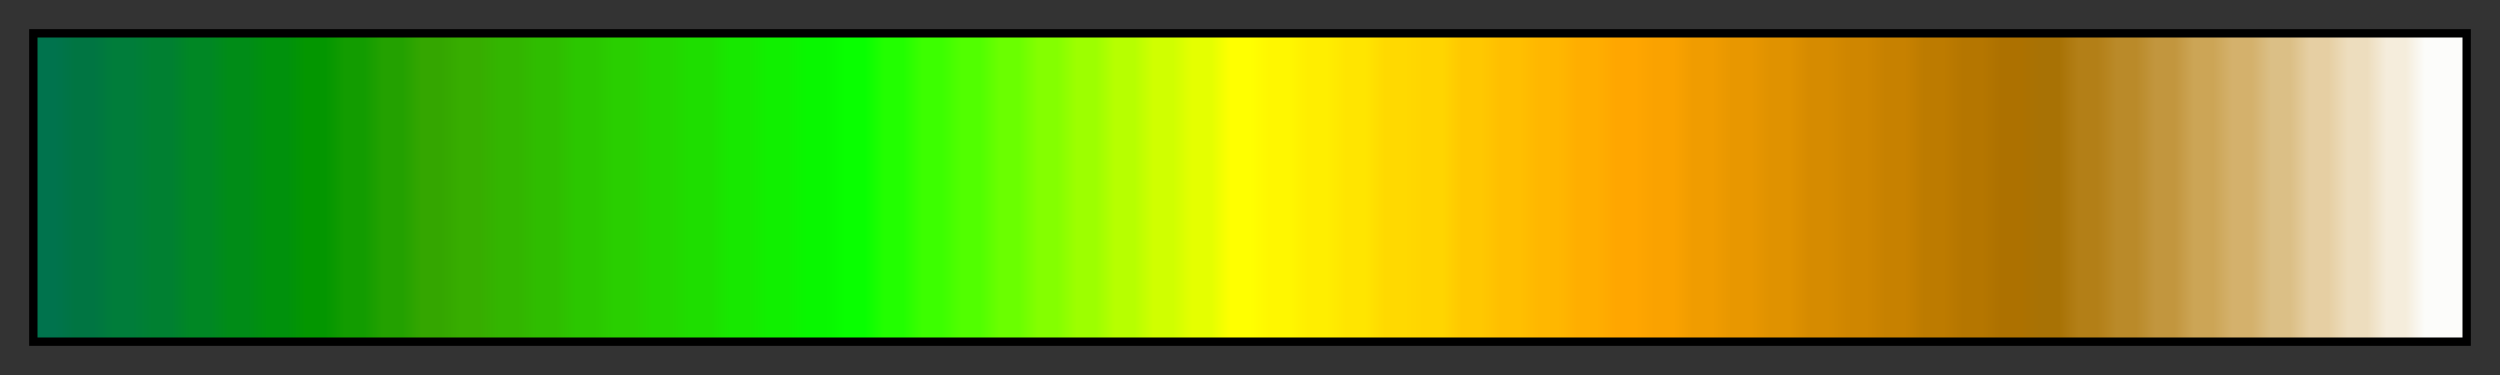 <?xml version="1.0" encoding="UTF-8"?>
<svg xmlns="http://www.w3.org/2000/svg" version="1.1" width="300px" height="45px" viewBox="0 0 300 45">
  <rect x="0" y="0" width="300" height="45" fill="#333333" stroke="none"/>
  <g>
    <defs>
      <linearGradient id="costa-rica" gradientUnits="objectBoundingBox" spreadMethod="pad" x1="0%" x2="100%" y1="0%" y2="0%">
        <stop offset="0.00%" stop-color="rgb(0,115,77)" stop-opacity="1"/>
        <stop offset="0.79%" stop-color="rgb(0,115,77)" stop-opacity="1"/>
        <stop offset="1.59%" stop-color="rgb(0,117,66)" stop-opacity="1"/>
        <stop offset="2.38%" stop-color="rgb(0,117,66)" stop-opacity="1"/>
        <stop offset="3.17%" stop-color="rgb(0,125,58)" stop-opacity="1"/>
        <stop offset="3.97%" stop-color="rgb(0,125,58)" stop-opacity="1"/>
        <stop offset="4.76%" stop-color="rgb(0,128,49)" stop-opacity="1"/>
        <stop offset="5.56%" stop-color="rgb(0,128,49)" stop-opacity="1"/>
        <stop offset="6.35%" stop-color="rgb(0,135,36)" stop-opacity="1"/>
        <stop offset="7.14%" stop-color="rgb(0,135,36)" stop-opacity="1"/>
        <stop offset="7.94%" stop-color="rgb(0,140,23)" stop-opacity="1"/>
        <stop offset="8.73%" stop-color="rgb(0,140,23)" stop-opacity="1"/>
        <stop offset="9.52%" stop-color="rgb(0,145,12)" stop-opacity="1"/>
        <stop offset="10.32%" stop-color="rgb(0,145,12)" stop-opacity="1"/>
        <stop offset="11.11%" stop-color="rgb(3,150,0)" stop-opacity="1"/>
        <stop offset="11.90%" stop-color="rgb(3,150,0)" stop-opacity="1"/>
        <stop offset="12.70%" stop-color="rgb(18,156,0)" stop-opacity="1"/>
        <stop offset="13.49%" stop-color="rgb(18,156,0)" stop-opacity="1"/>
        <stop offset="14.29%" stop-color="rgb(35,161,0)" stop-opacity="1"/>
        <stop offset="15.08%" stop-color="rgb(35,161,0)" stop-opacity="1"/>
        <stop offset="15.87%" stop-color="rgb(52,166,0)" stop-opacity="1"/>
        <stop offset="16.67%" stop-color="rgb(52,166,0)" stop-opacity="1"/>
        <stop offset="17.46%" stop-color="rgb(55,173,0)" stop-opacity="1"/>
        <stop offset="18.25%" stop-color="rgb(55,173,0)" stop-opacity="1"/>
        <stop offset="19.05%" stop-color="rgb(51,181,0)" stop-opacity="1"/>
        <stop offset="19.84%" stop-color="rgb(51,181,0)" stop-opacity="1"/>
        <stop offset="20.63%" stop-color="rgb(47,189,0)" stop-opacity="1"/>
        <stop offset="21.43%" stop-color="rgb(47,189,0)" stop-opacity="1"/>
        <stop offset="22.22%" stop-color="rgb(43,199,0)" stop-opacity="1"/>
        <stop offset="23.02%" stop-color="rgb(43,199,0)" stop-opacity="1"/>
        <stop offset="23.81%" stop-color="rgb(41,207,0)" stop-opacity="1"/>
        <stop offset="24.60%" stop-color="rgb(41,207,0)" stop-opacity="1"/>
        <stop offset="25.40%" stop-color="rgb(36,214,0)" stop-opacity="1"/>
        <stop offset="26.19%" stop-color="rgb(36,214,0)" stop-opacity="1"/>
        <stop offset="26.98%" stop-color="rgb(30,222,0)" stop-opacity="1"/>
        <stop offset="27.78%" stop-color="rgb(30,222,0)" stop-opacity="1"/>
        <stop offset="28.57%" stop-color="rgb(23,232,0)" stop-opacity="1"/>
        <stop offset="29.37%" stop-color="rgb(23,232,0)" stop-opacity="1"/>
        <stop offset="30.16%" stop-color="rgb(16,240,0)" stop-opacity="1"/>
        <stop offset="30.95%" stop-color="rgb(16,240,0)" stop-opacity="1"/>
        <stop offset="31.75%" stop-color="rgb(8,247,0)" stop-opacity="1"/>
        <stop offset="32.54%" stop-color="rgb(8,247,0)" stop-opacity="1"/>
        <stop offset="33.33%" stop-color="rgb(8,255,0)" stop-opacity="1"/>
        <stop offset="34.13%" stop-color="rgb(8,255,0)" stop-opacity="1"/>
        <stop offset="34.92%" stop-color="rgb(34,255,0)" stop-opacity="1"/>
        <stop offset="35.71%" stop-color="rgb(34,255,0)" stop-opacity="1"/>
        <stop offset="36.51%" stop-color="rgb(60,255,0)" stop-opacity="1"/>
        <stop offset="37.30%" stop-color="rgb(60,255,0)" stop-opacity="1"/>
        <stop offset="38.10%" stop-color="rgb(81,255,0)" stop-opacity="1"/>
        <stop offset="38.89%" stop-color="rgb(81,255,0)" stop-opacity="1"/>
        <stop offset="39.68%" stop-color="rgb(106,255,0)" stop-opacity="1"/>
        <stop offset="40.48%" stop-color="rgb(106,255,0)" stop-opacity="1"/>
        <stop offset="41.27%" stop-color="rgb(132,255,0)" stop-opacity="1"/>
        <stop offset="42.06%" stop-color="rgb(132,255,0)" stop-opacity="1"/>
        <stop offset="42.86%" stop-color="rgb(157,255,0)" stop-opacity="1"/>
        <stop offset="43.65%" stop-color="rgb(157,255,0)" stop-opacity="1"/>
        <stop offset="44.44%" stop-color="rgb(183,255,0)" stop-opacity="1"/>
        <stop offset="45.24%" stop-color="rgb(183,255,0)" stop-opacity="1"/>
        <stop offset="46.03%" stop-color="rgb(208,255,0)" stop-opacity="1"/>
        <stop offset="46.83%" stop-color="rgb(208,255,0)" stop-opacity="1"/>
        <stop offset="47.62%" stop-color="rgb(229,255,0)" stop-opacity="1"/>
        <stop offset="48.41%" stop-color="rgb(229,255,0)" stop-opacity="1"/>
        <stop offset="49.21%" stop-color="rgb(255,255,0)" stop-opacity="1"/>
        <stop offset="50.00%" stop-color="rgb(255,255,0)" stop-opacity="1"/>
        <stop offset="50.79%" stop-color="rgb(255,247,0)" stop-opacity="1"/>
        <stop offset="51.59%" stop-color="rgb(255,247,0)" stop-opacity="1"/>
        <stop offset="52.38%" stop-color="rgb(255,238,0)" stop-opacity="1"/>
        <stop offset="53.17%" stop-color="rgb(255,238,0)" stop-opacity="1"/>
        <stop offset="53.97%" stop-color="rgb(255,229,0)" stop-opacity="1"/>
        <stop offset="54.76%" stop-color="rgb(255,229,0)" stop-opacity="1"/>
        <stop offset="55.56%" stop-color="rgb(255,217,0)" stop-opacity="1"/>
        <stop offset="56.35%" stop-color="rgb(255,217,0)" stop-opacity="1"/>
        <stop offset="57.14%" stop-color="rgb(255,213,0)" stop-opacity="1"/>
        <stop offset="57.94%" stop-color="rgb(255,213,0)" stop-opacity="1"/>
        <stop offset="58.73%" stop-color="rgb(255,200,0)" stop-opacity="1"/>
        <stop offset="59.52%" stop-color="rgb(255,200,0)" stop-opacity="1"/>
        <stop offset="60.32%" stop-color="rgb(255,191,0)" stop-opacity="1"/>
        <stop offset="61.11%" stop-color="rgb(255,191,0)" stop-opacity="1"/>
        <stop offset="61.90%" stop-color="rgb(255,183,0)" stop-opacity="1"/>
        <stop offset="62.70%" stop-color="rgb(255,183,0)" stop-opacity="1"/>
        <stop offset="63.49%" stop-color="rgb(255,174,0)" stop-opacity="1"/>
        <stop offset="64.29%" stop-color="rgb(255,174,0)" stop-opacity="1"/>
        <stop offset="65.08%" stop-color="rgb(255,166,0)" stop-opacity="1"/>
        <stop offset="65.87%" stop-color="rgb(255,166,0)" stop-opacity="1"/>
        <stop offset="66.67%" stop-color="rgb(250,162,0)" stop-opacity="1"/>
        <stop offset="67.46%" stop-color="rgb(250,162,0)" stop-opacity="1"/>
        <stop offset="68.25%" stop-color="rgb(240,156,0)" stop-opacity="1"/>
        <stop offset="69.05%" stop-color="rgb(240,156,0)" stop-opacity="1"/>
        <stop offset="69.84%" stop-color="rgb(232,151,0)" stop-opacity="1"/>
        <stop offset="70.63%" stop-color="rgb(232,151,0)" stop-opacity="1"/>
        <stop offset="71.43%" stop-color="rgb(224,146,0)" stop-opacity="1"/>
        <stop offset="72.22%" stop-color="rgb(224,146,0)" stop-opacity="1"/>
        <stop offset="73.02%" stop-color="rgb(214,139,0)" stop-opacity="1"/>
        <stop offset="73.81%" stop-color="rgb(214,139,0)" stop-opacity="1"/>
        <stop offset="74.60%" stop-color="rgb(207,134,0)" stop-opacity="1"/>
        <stop offset="75.40%" stop-color="rgb(207,134,0)" stop-opacity="1"/>
        <stop offset="76.19%" stop-color="rgb(199,129,0)" stop-opacity="1"/>
        <stop offset="76.98%" stop-color="rgb(199,129,0)" stop-opacity="1"/>
        <stop offset="77.78%" stop-color="rgb(189,123,0)" stop-opacity="1"/>
        <stop offset="78.57%" stop-color="rgb(189,123,0)" stop-opacity="1"/>
        <stop offset="79.37%" stop-color="rgb(181,118,0)" stop-opacity="1"/>
        <stop offset="80.16%" stop-color="rgb(181,118,0)" stop-opacity="1"/>
        <stop offset="80.95%" stop-color="rgb(173,113,0)" stop-opacity="1"/>
        <stop offset="81.75%" stop-color="rgb(173,113,0)" stop-opacity="1"/>
        <stop offset="82.54%" stop-color="rgb(168,114,5)" stop-opacity="1"/>
        <stop offset="83.33%" stop-color="rgb(168,114,5)" stop-opacity="1"/>
        <stop offset="84.13%" stop-color="rgb(179,127,23)" stop-opacity="1"/>
        <stop offset="84.92%" stop-color="rgb(179,127,23)" stop-opacity="1"/>
        <stop offset="85.71%" stop-color="rgb(186,138,41)" stop-opacity="1"/>
        <stop offset="86.51%" stop-color="rgb(186,138,41)" stop-opacity="1"/>
        <stop offset="87.30%" stop-color="rgb(194,150,62)" stop-opacity="1"/>
        <stop offset="88.10%" stop-color="rgb(194,150,62)" stop-opacity="1"/>
        <stop offset="88.89%" stop-color="rgb(204,165,86)" stop-opacity="1"/>
        <stop offset="89.68%" stop-color="rgb(204,165,86)" stop-opacity="1"/>
        <stop offset="90.48%" stop-color="rgb(212,177,108)" stop-opacity="1"/>
        <stop offset="91.27%" stop-color="rgb(212,177,108)" stop-opacity="1"/>
        <stop offset="92.06%" stop-color="rgb(219,191,134)" stop-opacity="1"/>
        <stop offset="92.86%" stop-color="rgb(219,191,134)" stop-opacity="1"/>
        <stop offset="93.65%" stop-color="rgb(230,207,163)" stop-opacity="1"/>
        <stop offset="94.44%" stop-color="rgb(230,207,163)" stop-opacity="1"/>
        <stop offset="95.24%" stop-color="rgb(237,221,190)" stop-opacity="1"/>
        <stop offset="96.03%" stop-color="rgb(237,221,190)" stop-opacity="1"/>
        <stop offset="96.83%" stop-color="rgb(245,237,220)" stop-opacity="1"/>
        <stop offset="97.62%" stop-color="rgb(245,237,220)" stop-opacity="1"/>
        <stop offset="98.41%" stop-color="rgb(252,252,250)" stop-opacity="1"/>
        <stop offset="99.21%" stop-color="rgb(252,252,250)" stop-opacity="1"/>
        <stop offset="100.00%" stop-color="rgb(252,252,250)" stop-opacity="1"/>
      </linearGradient>
    </defs>
    <rect fill="url(#costa-rica)" x="4" y="4" width="292" height="37" stroke="black" stroke-width="1"/>
  </g>
</svg>
